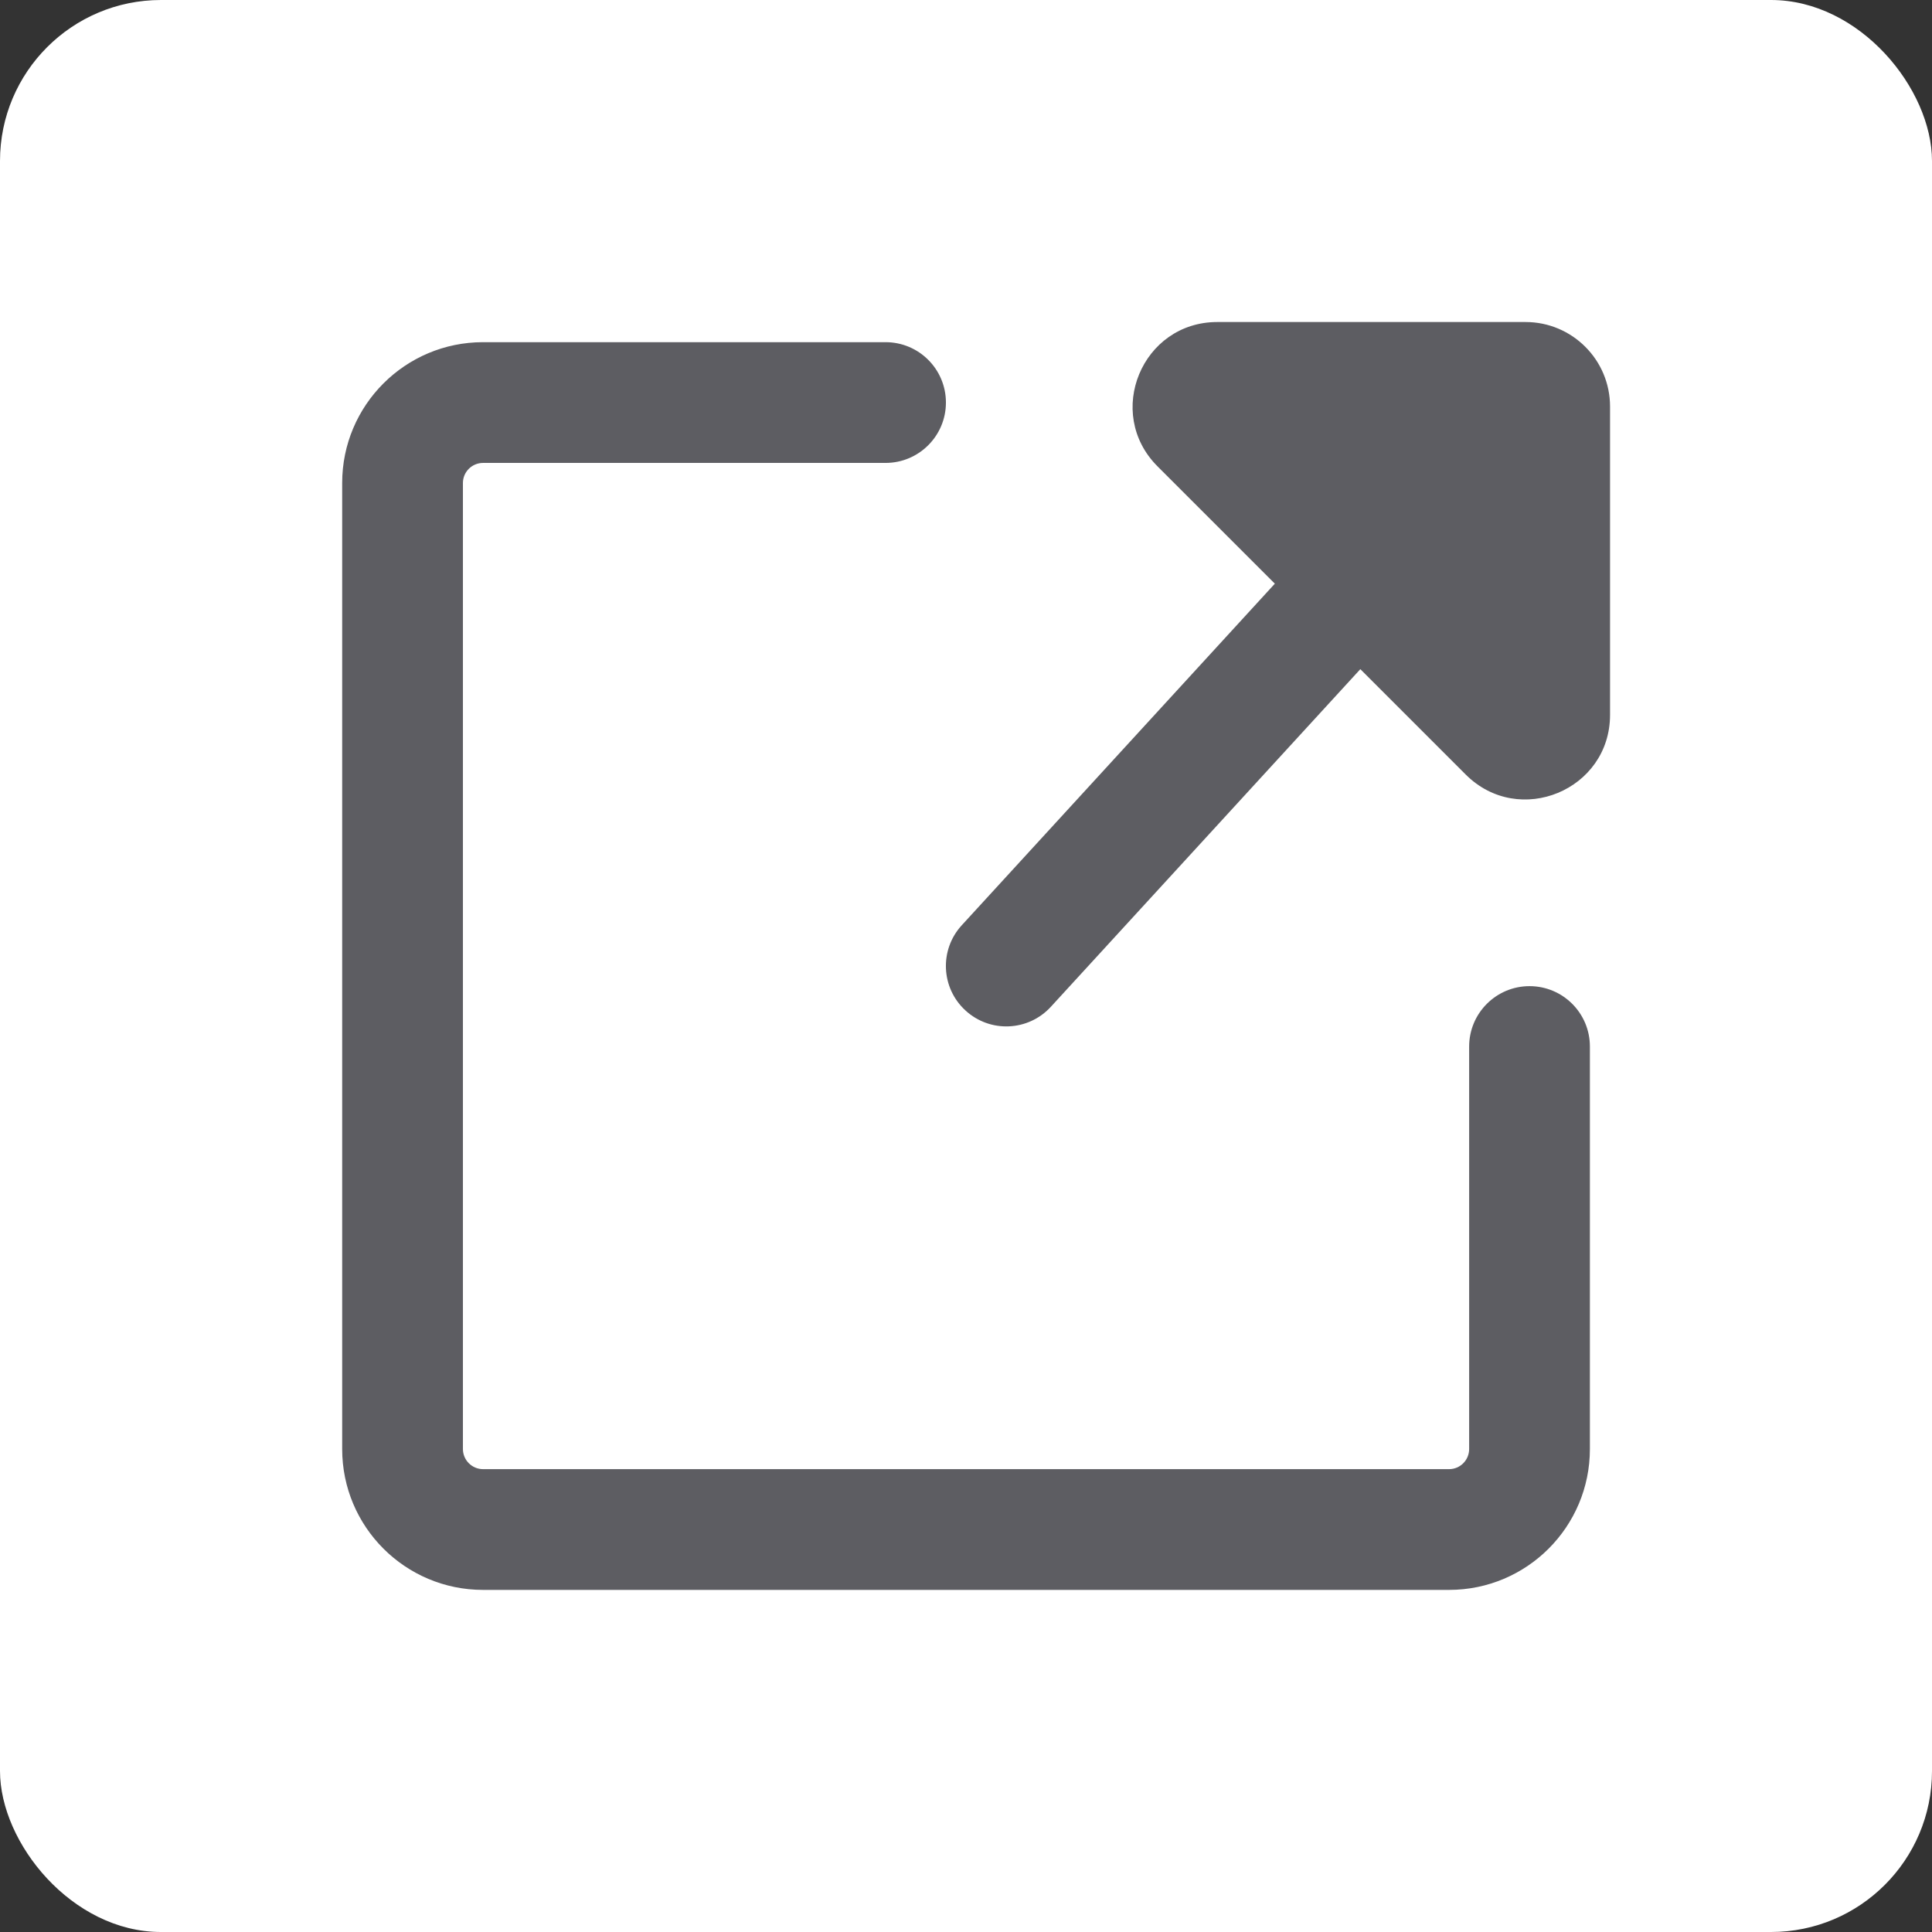 <svg width="28" height="28" viewBox="0 0 28 28" fill="none" xmlns="http://www.w3.org/2000/svg">
<rect x="0" y="0" width="28" height="28" fill="#333333" stroke="none"/>
<rect width="28" height="28" rx="2.333" fill="white"/>
<path fill-rule="evenodd" clip-rule="evenodd" d="M17.642 4.667C16.55 4.667 16.004 5.986 16.775 6.758L18.476 8.459L13.939 13.409C13.612 13.765 13.636 14.319 13.993 14.645C14.349 14.972 14.902 14.948 15.229 14.592L19.715 9.698L21.243 11.226C22.015 11.997 23.334 11.451 23.334 10.36V5.892C23.334 5.215 22.785 4.667 22.109 4.667H17.642ZM4.959 7C4.959 5.873 5.873 4.959 7.001 4.959H12.834C13.317 4.959 13.709 5.35 13.709 5.834C13.709 6.317 13.317 6.709 12.834 6.709H7.001C6.84 6.709 6.709 6.839 6.709 7V21C6.709 21.161 6.84 21.292 7.001 21.292H21.001C21.162 21.292 21.292 21.161 21.292 21V15.167C21.292 14.684 21.684 14.292 22.167 14.292C22.651 14.292 23.042 14.684 23.042 15.167V21C23.042 22.128 22.128 23.042 21.001 23.042H7.001C5.873 23.042 4.959 22.128 4.959 21V7Z" fill="#5D5D62"/>
</svg>
